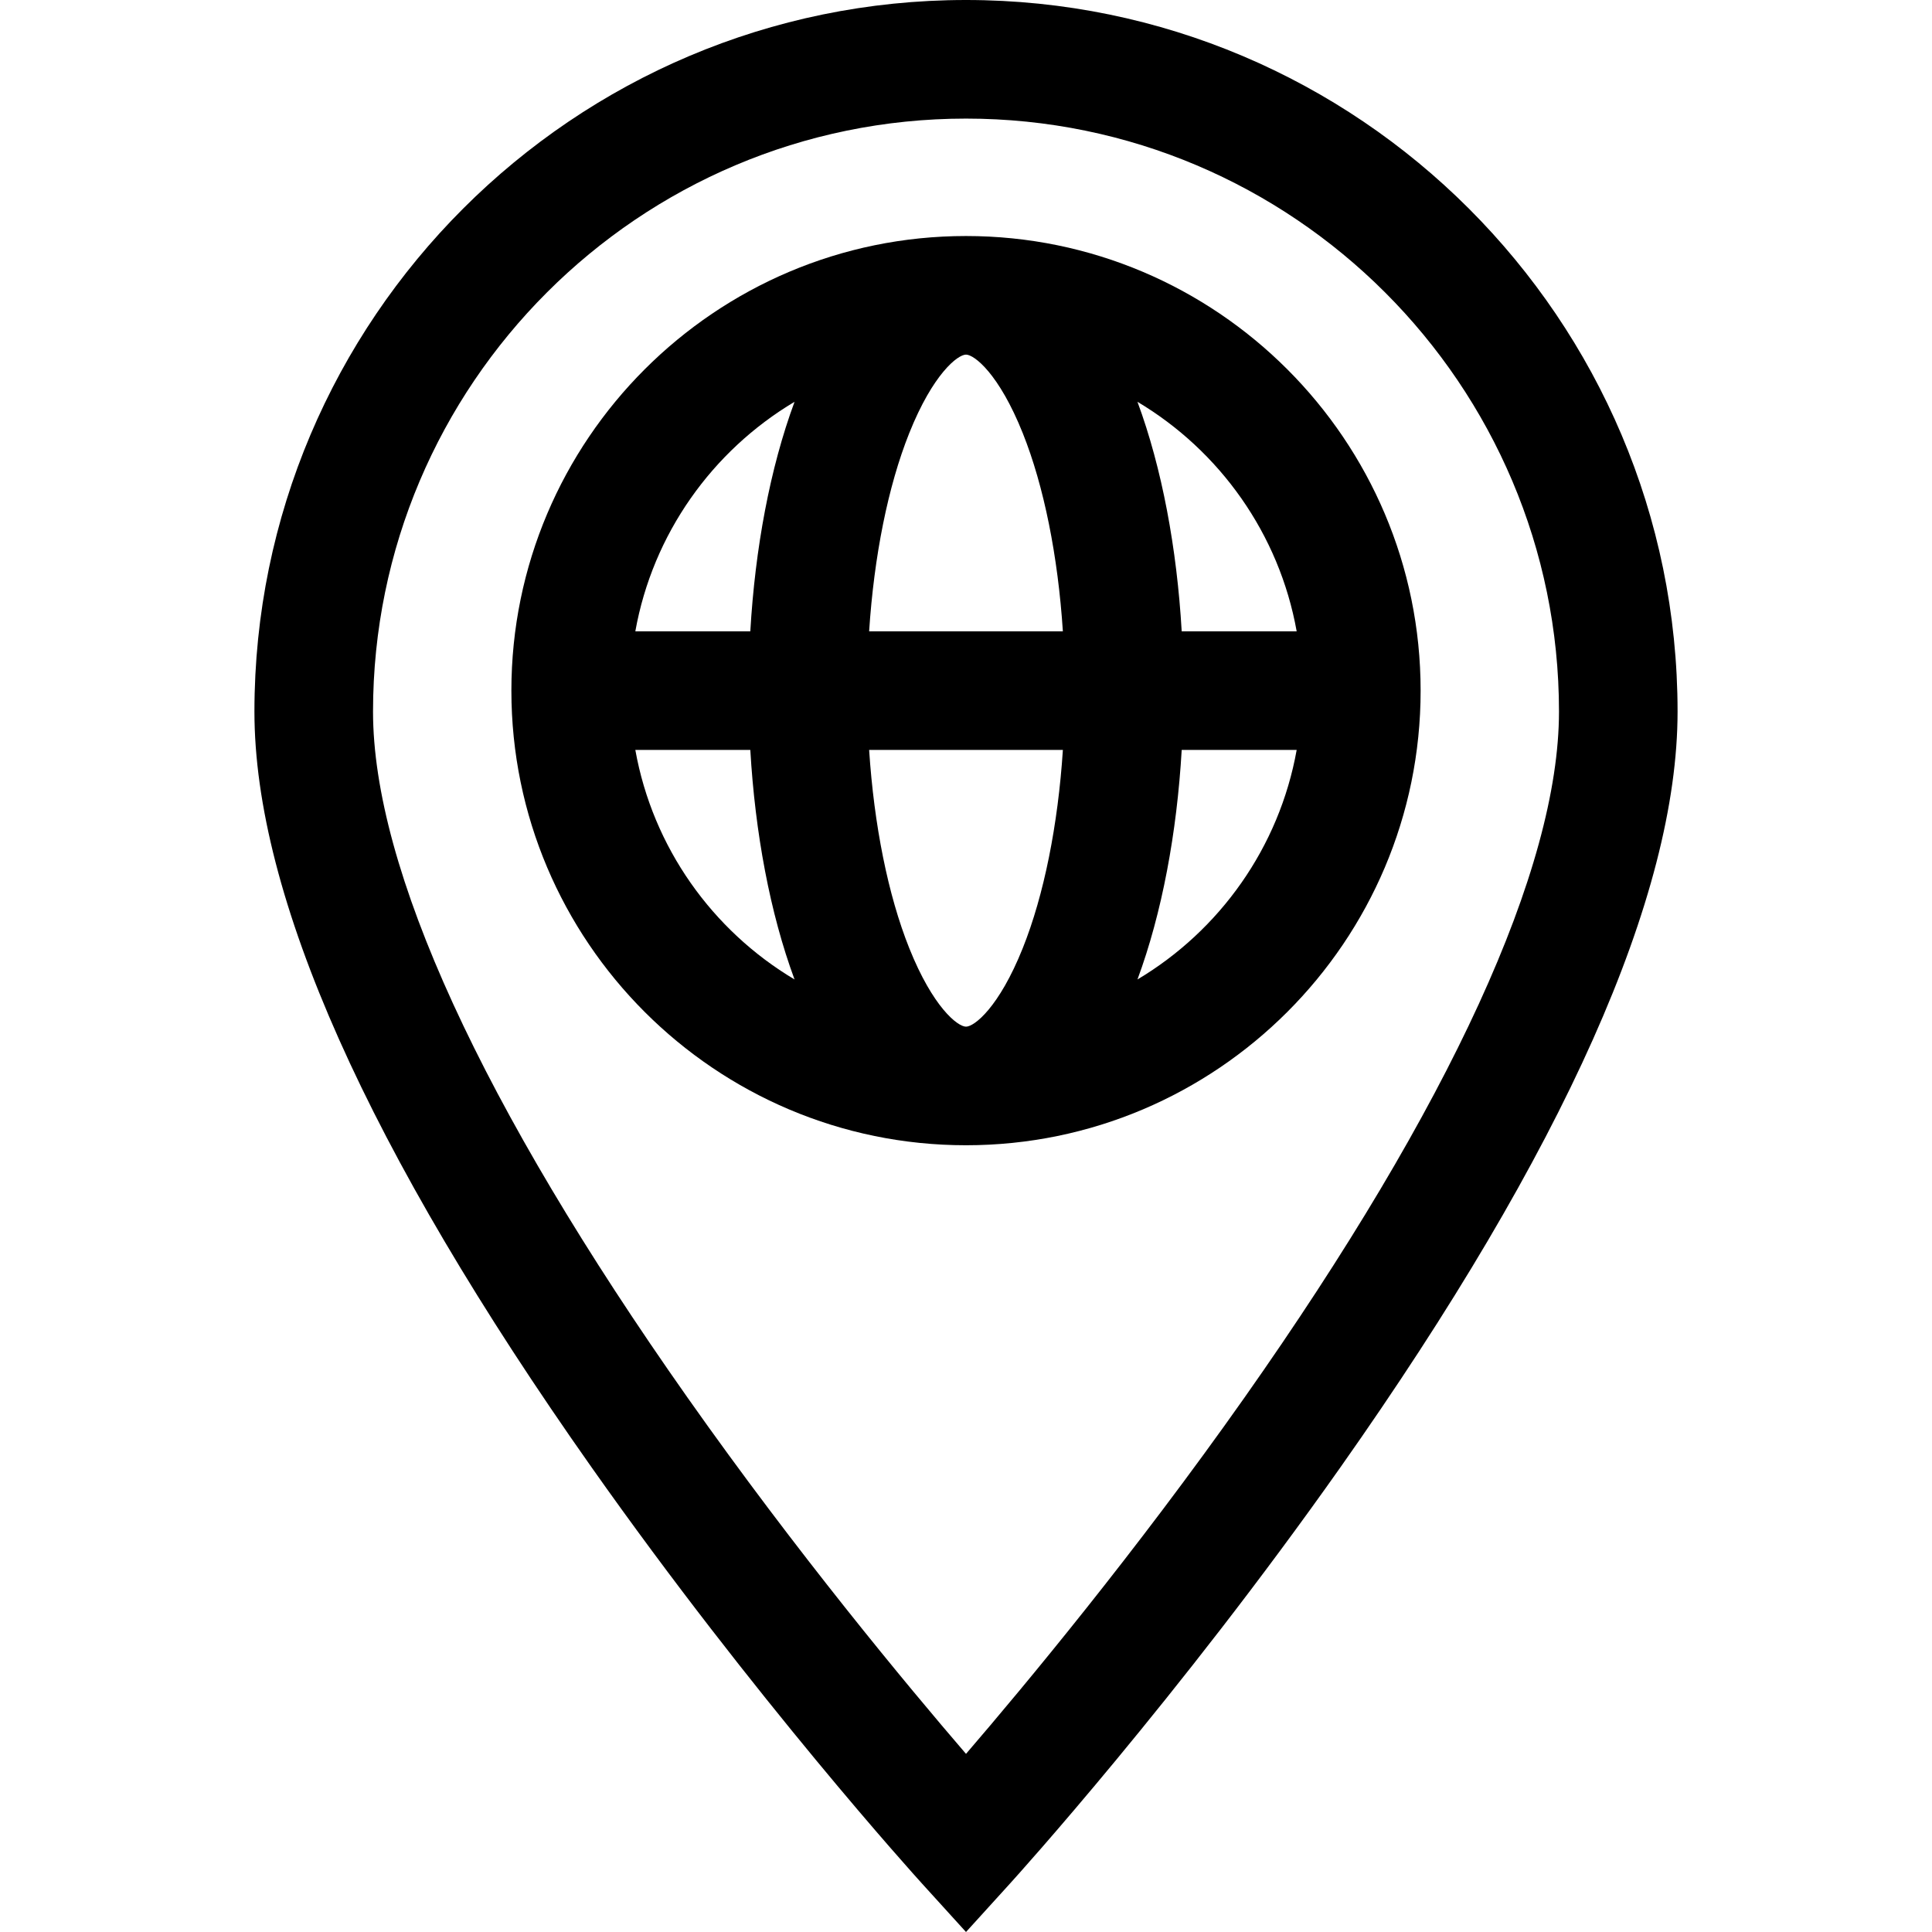 <?xml version="1.0" encoding="iso-8859-1"?>
<!-- Generator: Adobe Illustrator 19.0.0, SVG Export Plug-In . SVG Version: 6.00 Build 0)  -->
<svg version="1.1" id="Layer_1" xmlns="http://www.w3.org/2000/svg" xmlns:xlink="http://www.w3.org/1999/xlink" x="0px" y="0px"
	 viewBox="0 0 511.999 511.999" style="enable-background:new 0 0 511.999 511.999;" xml:space="preserve">
<g>
	<g>
		<path d="M256,0C152.02,0,67.426,84.594,67.426,188.574c0,48.798,30.045,116.158,89.3,200.213
			c43.276,61.388,85.848,108.428,87.64,110.401L256,511.999l11.633-12.812c1.791-1.973,44.365-49.013,87.64-110.401
			c59.255-84.055,89.3-151.416,89.3-200.213C444.574,84.594,359.98,0,256,0z M329.773,370.414
			c-28.911,41.037-58.124,76.182-73.773,94.377c-15.65-18.195-44.862-53.34-73.773-94.377
			c-54.542-77.421-83.372-140.3-83.372-181.84c0-86.651,70.495-157.145,157.145-157.145s157.145,70.494,157.145,157.145
			C413.145,230.114,384.316,292.992,329.773,370.414z"/>
	</g>
</g>
<g>
	<g>
		<path d="M256,62.548c-66.431,0-120.478,54.046-120.478,120.478S189.569,303.503,256,303.503s120.478-54.046,120.478-120.478
			S322.431,62.548,256,62.548z M343.632,167.311h-30.47c-1.273-21.928-5.209-43.225-11.724-60.829
			C323.222,119.464,339.01,141.472,343.632,167.311z M168.369,198.74h30.47c1.273,21.928,5.209,43.225,11.724,60.829
			C188.779,246.588,172.991,224.579,168.369,198.74z M198.839,167.311h-30.47c4.622-25.839,20.41-47.847,42.194-60.829
			C204.048,124.086,200.112,145.383,198.839,167.311z M240.959,114.783c6.288-15.721,12.849-20.806,15.041-20.806
			s8.752,5.085,15.041,20.806c5.624,14.06,9.335,32.637,10.63,52.528h-51.342C231.625,147.42,235.335,128.843,240.959,114.783z
			 M271.042,251.268c-6.289,15.721-12.849,20.806-15.041,20.806s-8.753-5.086-15.041-20.806c-5.625-14.06-9.335-32.636-10.63-52.528
			h51.343C280.376,218.631,276.666,237.208,271.042,251.268z M301.438,259.569c6.514-17.603,10.451-38.901,11.724-60.829h30.47
			C339.01,224.579,323.222,246.588,301.438,259.569z"/>
	</g>
</g>
<g>
</g>
<g>
</g>
<g>
</g>
<g>
</g>
<g>
</g>
<g>
</g>
<g>
</g>
<g>
</g>
<g>
</g>
<g>
</g>
<g>
</g>
<g>
</g>
<g>
</g>
<g>
</g>
<g>
</g>
</svg>
